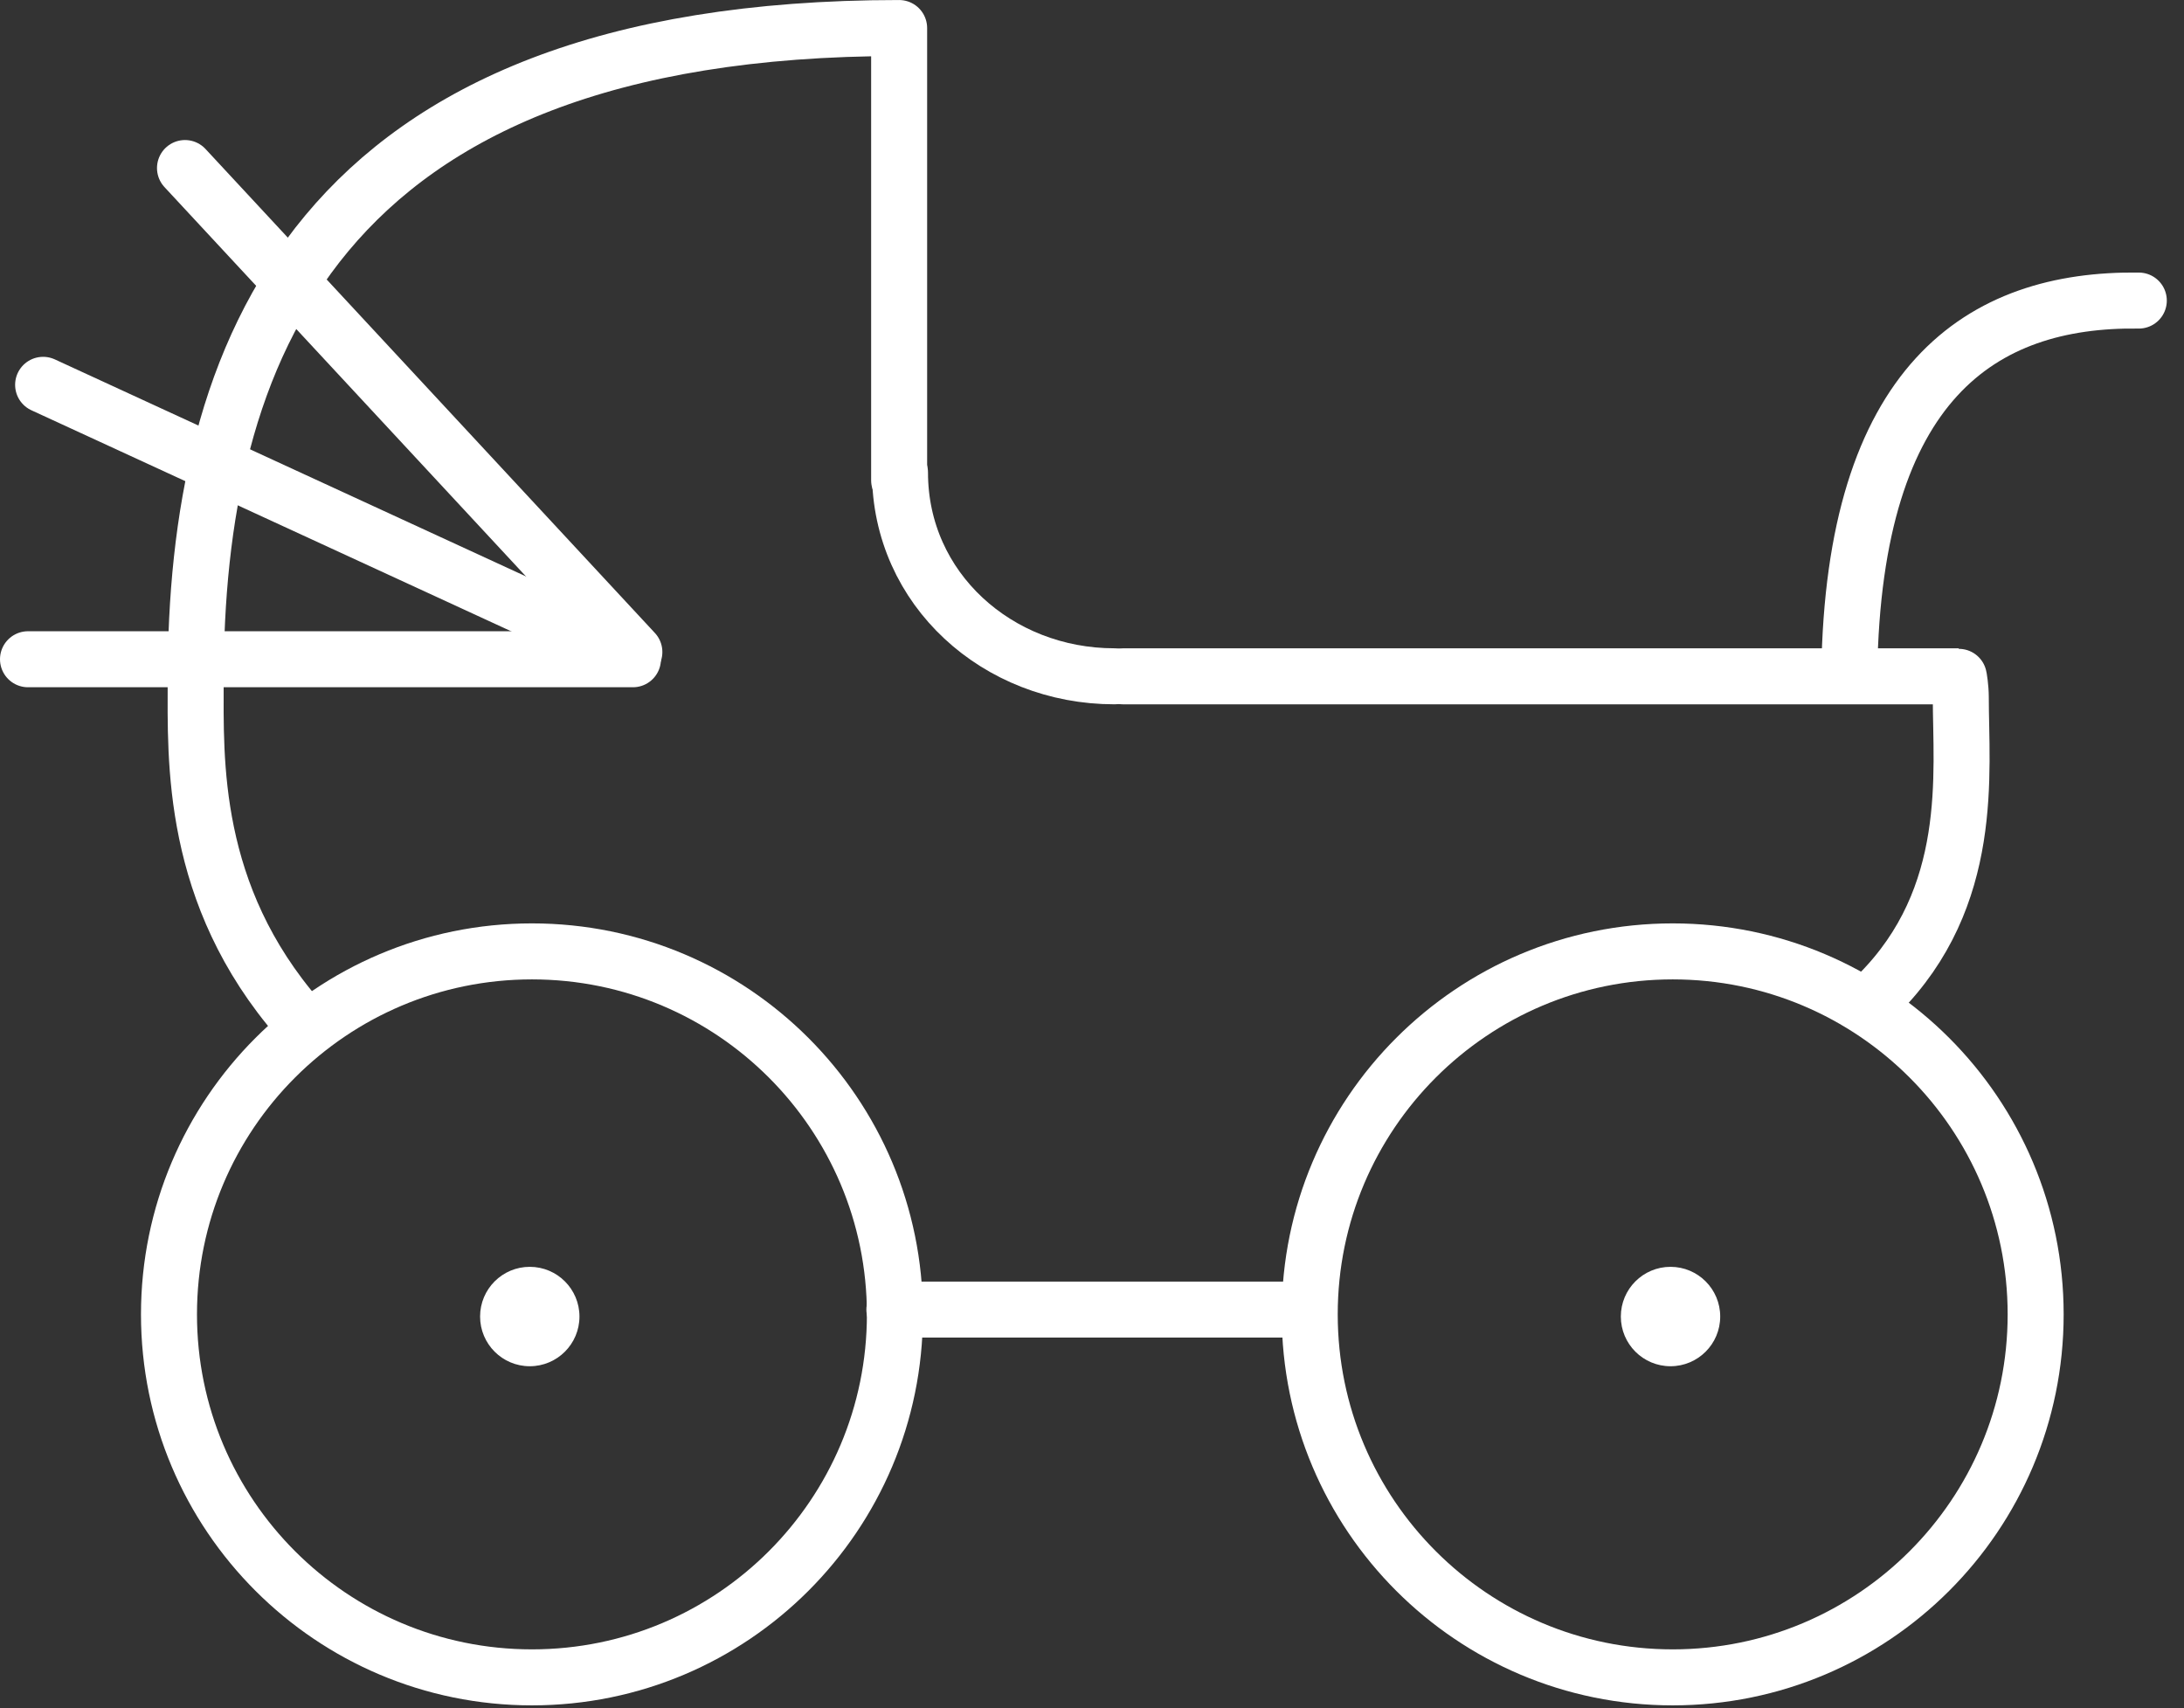 <?xml version="1.0" encoding="UTF-8" standalone="no"?>
<svg width="78px" height="61px" viewBox="0 0 78 61" version="1.1" xmlns="http://www.w3.org/2000/svg" xmlns:xlink="http://www.w3.org/1999/xlink">
    <rect x="0" y="0" width="78" height="61" fill="#333333" stroke="none"/>
    <!-- Generator: sketchtool 40.3 (33839) - http://www.bohemiancoding.com/sketch -->
    <title>56A33771-4E7D-4C34-915C-4B1A2AA935B1</title>
    <desc>Created with sketchtool.</desc>
    <defs></defs>
    <g id="Page-1" stroke="none" stroke-width="1" fill="none" fill-rule="evenodd">
        <g id="Main" transform="translate(-1091, -829)">
            <g id="Group-10" transform="translate(151, 824)">
                <g id="Page-10" transform="translate(941, 6)">
                    <g id="Page-1">
                        <path d="M31.112,16.152 L31.112,0.001 C10.112,0.001 5.988,11.768 5.988,23.314 C5.988,26.143 5.794,30.938 9.677,35.397" id="Stroke-1" stroke="#FFFFFF" stroke-width="2" stroke-linecap="round" stroke-linejoin="round"></path>
                        <path d="M66.084,34.499 C69.557,31.026 69.028,26.588 69.028,23.888 C69.028,23.577 68.966,23.153 68.951,23.153 L39.112,23.153" id="Stroke-3" stroke="#FFFFFF" stroke-width="2" stroke-linecap="round" stroke-linejoin="round"></path>
                        <path d="M30.961,45.939 C30.961,53.098 25.158,58.902 17.999,58.902 C10.839,58.902 5.035,53.098 5.035,45.939 C5.035,38.78 10.839,32.976 17.999,32.976 C25.158,32.976 30.961,38.78 30.961,45.939 L30.961,45.939 Z" id="Stroke-5" stroke="#FFFFFF" stroke-width="2" stroke-linecap="round"></path>
                        <path d="M19.695,46.016 C19.695,46.996 18.901,47.791 17.92,47.791 C16.94,47.791 16.146,46.996 16.146,46.016 C16.146,45.036 16.94,44.241 17.92,44.241 C18.901,44.241 19.695,45.036 19.695,46.016" id="Fill-7" fill="#FFFFFF"></path>
                        <path d="M71.702,45.939 C71.702,53.098 65.899,58.902 58.74,58.902 C51.58,58.902 45.776,53.098 45.776,45.939 C45.776,38.78 51.58,32.976 58.74,32.976 C65.899,32.976 71.702,38.78 71.702,45.939 L71.702,45.939 Z" id="Stroke-9" stroke="#FFFFFF" stroke-width="2" stroke-linecap="round"></path>
                        <path d="M60.436,46.016 C60.436,46.996 59.642,47.791 58.661,47.791 C57.681,47.791 56.887,46.996 56.887,46.016 C56.887,45.036 57.681,44.241 58.661,44.241 C59.642,44.241 60.436,45.036 60.436,46.016" id="Fill-11" fill="#FFFFFF"></path>
                        <path d="M38.799,23.152 C34.636,23.152 31.143,20.04 31.143,15.877" id="Stroke-13" stroke="#FFFFFF" stroke-width="2" stroke-linecap="round" stroke-linejoin="round"></path>
                        <path d="M75.386,9.734 C69.753,9.657 65.201,12.666 65.046,23.006" id="Stroke-15" stroke="#FFFFFF" stroke-width="2" stroke-linecap="round"></path>
                        <path d="M30.942,45.768 L45.37,45.768" id="Stroke-17" stroke="#FFFFFF" stroke-width="2" stroke-linecap="round" stroke-linejoin="round"></path>
                        <path d="M0,22.543 L21.605,22.543" id="Stroke-19" stroke="#FFFFFF" stroke-width="2" stroke-linecap="round" stroke-linejoin="round"></path>
                        <path d="M5.607,5.001 L21.656,22.285" id="Stroke-21" stroke="#FFFFFF" stroke-width="2" stroke-linecap="round" stroke-linejoin="round"></path>
                        <path d="M0.54,12.743 L19.805,21.617" id="Stroke-23" stroke="#FFFFFF" stroke-width="2" stroke-linecap="round" stroke-linejoin="round"></path>
                    </g>
                </g>
            </g>
        </g>
    </g>
</svg>